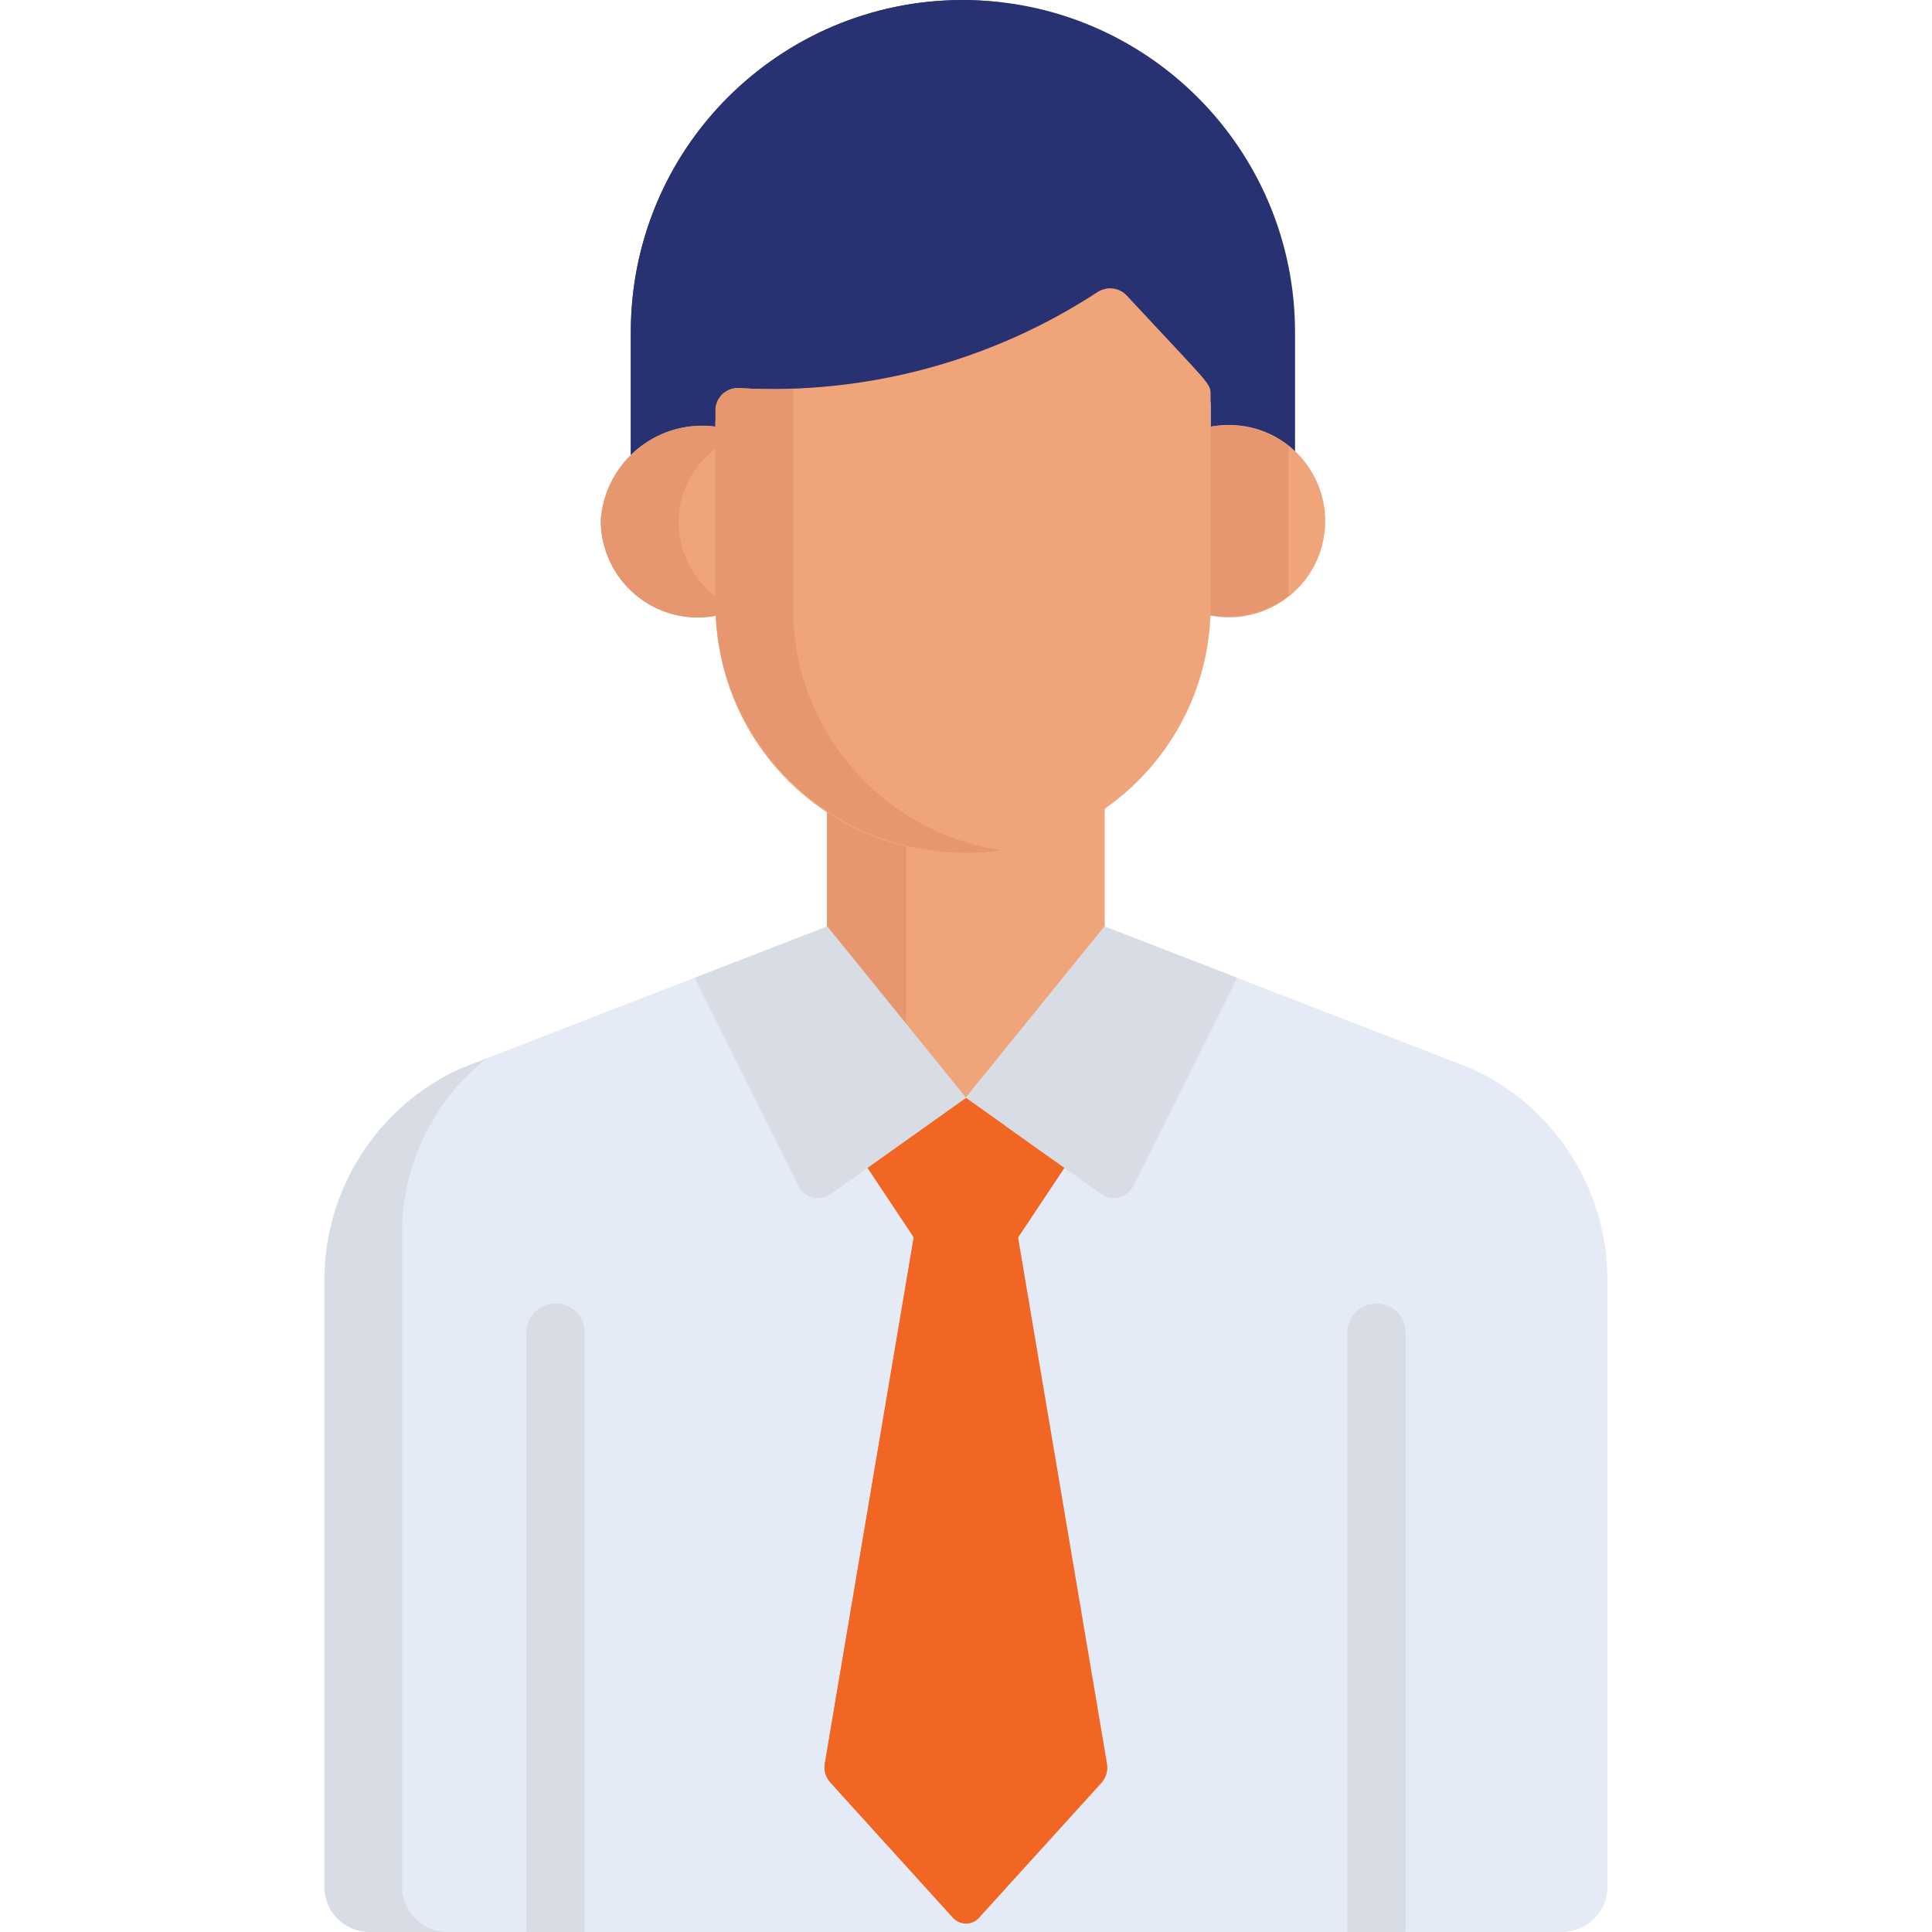 <svg version="1.1" id="Layer_1" xmlns="http://www.w3.org/2000/svg" x="0" y="0" viewBox="0 0 1080 1080" style="enable-background:new 0 0 1080 1080" xml:space="preserve"><style>.st0{fill:#283272}.st1{fill:#f0a479}.st2{fill:#e69770}.st4{fill:#d8dce5}.st5{fill:#f16623}</style><g id="Employee" transform="translate(-85.965)"><path id="Path_687" class="st0" d="M624.2 0C521.7 0 438.6 83.2 438.6 185.7v75.1c12.7-11.8 30-17.5 47.3-15.4v-9.3c0-7 5.7-12.7 12.7-12.6h.9c70.7 3.9 140.8-15 200.1-53.7 5.2-3.4 12-2.5 16.2 2 47.2 50.8 46.9 48.8 46.9 55.4v18.2c17-2.9 34.4 2.2 47.2 13.8v-73.4C809.9 83.2 726.8.1 624.2 0z"/><path id="Path_688" class="st0" d="M482 185.7c0-94.1 70.5-173.3 164-184.3-101.7-12.2-194 60.4-206.1 162.1-.9 7.4-1.3 14.8-1.3 22.2v75.1c11.8-10.9 27.4-16.6 43.5-15.8v-59.3z"/><path id="Path_689" class="st1" d="M762.4 238.6v102.1c0 1.1 0 2.2-.1 3.3 29.1 5.9 57.5-12.9 63.4-42 5.9-29.1-12.9-57.5-42-63.4-7-1.4-14.3-1.4-21.3 0z"/><path id="Path_690" class="st2" d="M806.2 249.3c-12.5-9.5-28.3-13.4-43.8-10.8v102.1c0 1.1 0 2.2-.1 3.3 15.5 2.6 31.4-1.3 43.9-10.8v-83.8z"/><path id="Path_691" class="st1" d="M486.3 340.8V238.5c-31-4.3-59.7 17.3-64.1 48.4-.2 1.5-.4 2.9-.4 4.4.3 30 24.8 54.1 54.8 53.8 3.3 0 6.6-.4 9.8-1-.1-1.2-.1-2.2-.1-3.3z"/><path id="Path_692" class="st2" d="M486.3 333.7a52.62 52.62 0 0 1-21-42.4c.3-16.1 8-31.2 21-40.7v-12c-31-4.3-59.7 17.3-64.1 48.4-.2 1.5-.4 2.9-.4 4.4.3 30 24.8 54.1 54.8 53.8 3.3 0 6.6-.4 9.8-1 0-1.1-.1-2.2-.1-3.3v-7.2z"/><path id="Path_693" class="st1" d="M626.2 470.4c-27.5.3-54.6-7.3-77.9-22v76.1l77.6 95.8 77.6-95.8v-78.1c-22.7 15.6-49.7 24-77.3 24z"/><path id="Path_694" class="st2" d="M592.6 466.7c-15.7-3.5-30.7-9.7-44.3-18.3v76.1l44.3 54.7V466.7z"/><path id="Path_695" d="m908.7 597.4-205.3-79.5-77.6 95.8-77.6-95.8-205.1 79.5c-46.1 21.1-75.7 67.1-75.9 117.8v339.5c0 14 11.3 25.3 25.3 25.3h666.7c14 0 25.3-11.3 25.3-25.3V715.2c-.1-50.7-29.7-96.7-75.8-117.8z" style="fill:#e4eaf6"/><path id="Path_696" class="st4" d="M310.7 1054.7V691.2c-.5-38.6 16.8-75.3 47-99.4l-14.4 5.6c-46.1 21.1-75.7 67.1-75.9 117.8v339.5c0 14 11.3 25.3 25.3 25.3H336c-14-.1-25.3-11.4-25.3-25.3z"/><path id="Path_697" class="st1" d="M715.8 165.2c-4.2-4.5-11-5.3-16.2-2-59.3 38.8-129.4 57.6-200.1 53.8-7-.5-13 4.7-13.5 11.7V340.5c1.1 76.4 63.9 137.5 140.3 136.4 74.9-1 135.4-61.5 136.4-136.4V220.6c-.1-6.6.3-4.6-46.9-55.4z"/><path id="Path_698" class="st2" d="M529.3 340.5v-123c-10 .3-19.9.1-29.9-.6-7-.5-13 4.7-13.5 11.7V340.4c2 77.3 66.4 138.4 143.7 136.3 5.5-.1 11-.6 16.4-1.4-66.9-9.8-116.6-67.2-116.7-134.8z"/><g id="Group_373" transform="translate(94.333 38.382)"><path id="Path_699" class="st4" d="M318.5 1041.6V706.5c0-9-7.3-16.3-16.3-16.3s-16.3 7.3-16.3 16.3v335.1h32.6z"/><path id="Path_700" class="st4" d="M777.4 1041.6V706.5c0-9-7.4-16.3-16.4-16.2-9 0-16.2 7.3-16.2 16.2v335.1h32.6z"/><path id="Path_701" class="st4" d="m625.2 624.5 58-116.3-74.1-28.7-77.6 95.8 75.6 53.7c5.5 3.9 13.2 2.6 17.1-2.9.4-.5.8-1 1-1.6z"/><path id="Path_702" class="st4" d="m438 624.5-58-116.3 74.1-28.7 77.6 95.8-75.7 53.8c-5.5 3.9-13.2 2.6-17.1-2.9-.3-.6-.6-1.1-.9-1.7z"/></g><path id="Path_703" class="st5" d="M704.8 986 655 691.3h-58.1L547.1 986c-.6 3.7.5 7.4 3 10.3l68.8 75.8c3.6 3.9 9.7 4.2 13.6.7.2-.2.5-.4.7-.7l68.8-75.8c2.4-2.9 3.4-6.6 2.8-10.3z"/><g id="Group_374" transform="translate(106.688 45.48)"><path id="Path_704" class="st5" d="m519.3 568.3-55 39.1 26 39.1h58l26-39.1-55-39.1z"/><path id="Path_705" class="st5" d="M486.8 950.8c-2.4-2.8-3.5-6.6-3-10.3l49.8-294.7h-43.5l-49.8 294.7c-.6 3.7.5 7.4 3 10.3l68.7 75.8c3.6 3.9 9.7 4.2 13.6.7.2-.2.5-.4.7-.7l14.6-16.1-54.1-59.7z"/></g><path id="Path_706" class="st5" d="M647.7 629.2 626 613.8v-.1.1l-55 39.1 26 39.1h43.5L618 658.1c-1.9-2.9-1.2-6.8 1.6-8.9l28.1-20z"/></g></svg>
